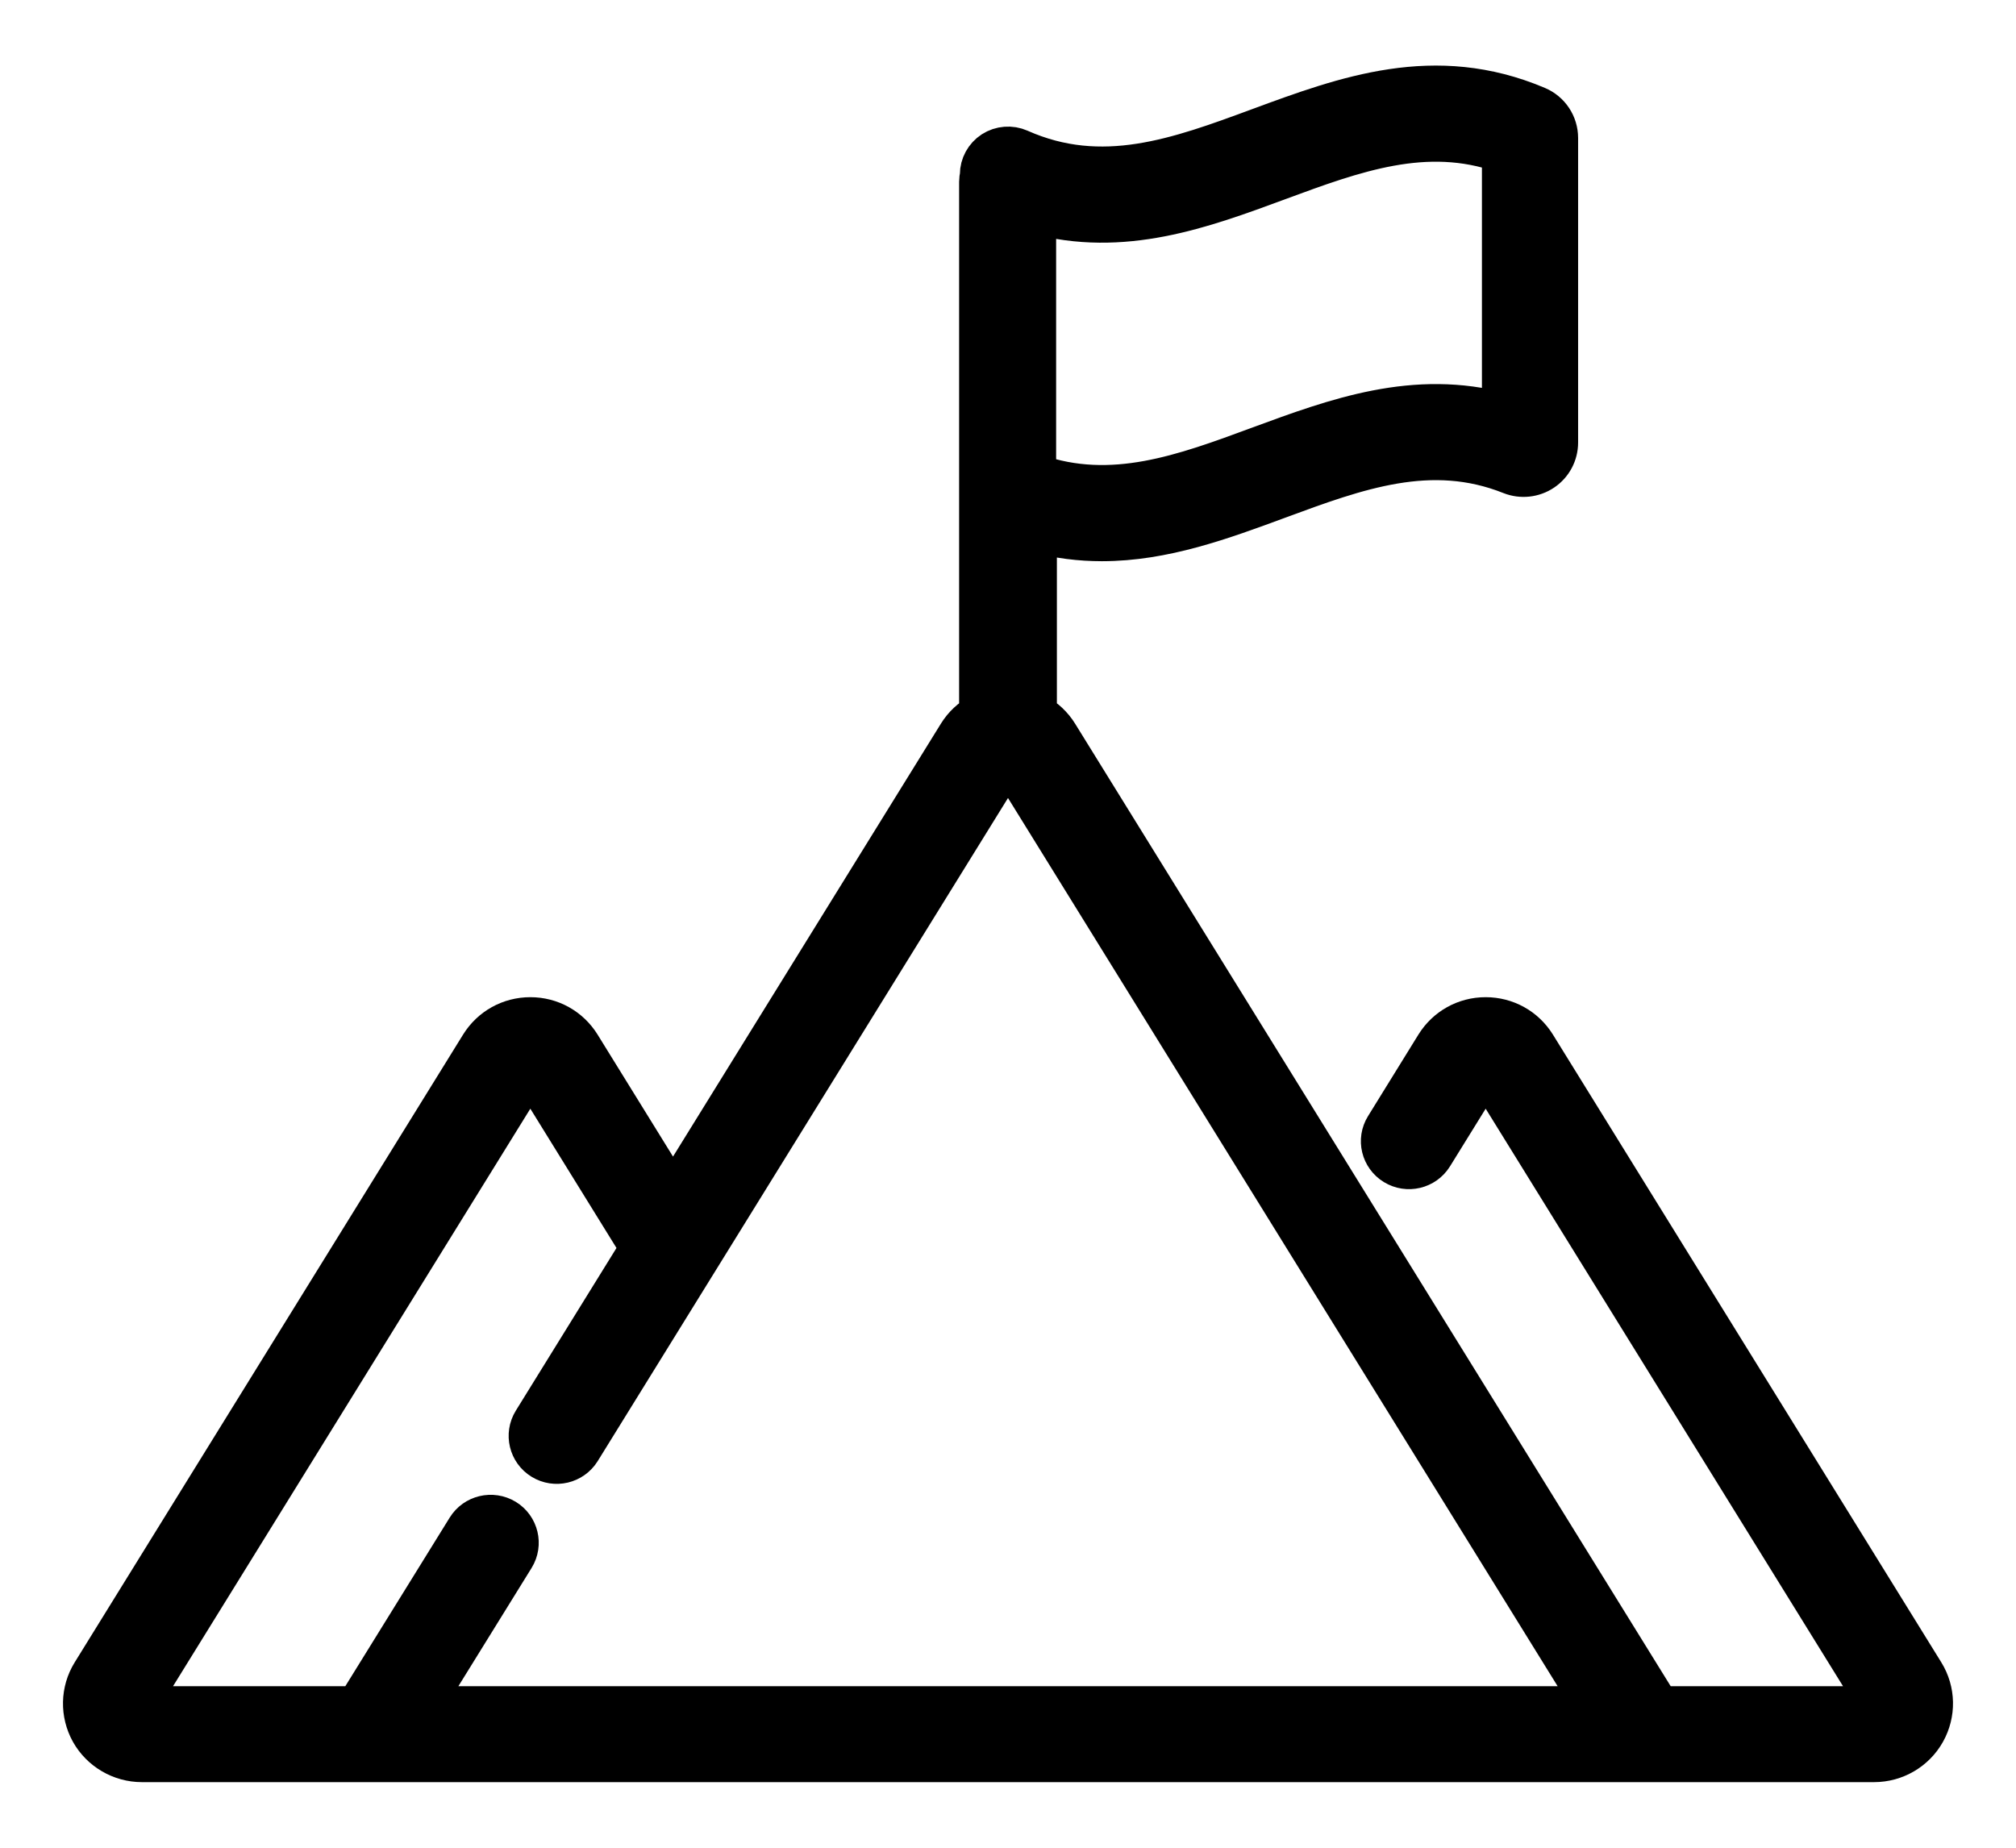 <?xml version="1.0" encoding="UTF-8"?>
<svg width="24px" height="22px" viewBox="0 0 24 22" version="1.1" xmlns="http://www.w3.org/2000/svg" xmlns:xlink="http://www.w3.org/1999/xlink">
    <!-- Generator: Sketch 54.1 (76490) - https://sketchapp.com -->
    <title>ic_vision</title>
    <desc>Created with Sketch.</desc>
    <g id="Page-1" stroke="none" stroke-width="1" fill="none" fill-rule="evenodd">
        <g id="Artboard" transform="translate(-624, -950)" fill="#000000" stroke="#000000">
            <g id="ic_vision" transform="translate(624, 949)">
                <g id="flag" transform="translate(1, 2)">
                    <path d="M21.898,18.924 L17.274,11.449 C17.147,11.245 16.928,11.123 16.686,11.123 C16.445,11.123 16.226,11.245 16.099,11.449 L15.499,12.42 C15.405,12.571 15.453,12.768 15.605,12.861 C15.757,12.954 15.955,12.907 16.049,12.756 L16.649,11.786 C16.652,11.781 16.662,11.765 16.686,11.765 C16.711,11.765 16.721,11.781 16.724,11.786 L21.348,19.26 C21.352,19.266 21.362,19.282 21.349,19.305 C21.336,19.327 21.318,19.327 21.311,19.327 L18.75,19.327 L11.587,7.749 C11.523,7.645 11.434,7.563 11.331,7.507 C11.331,7.507 11.331,7.507 11.332,7.507 L11.332,5.328 C11.6,5.401 11.862,5.432 12.118,5.432 C12.854,5.432 13.543,5.177 14.218,4.928 C15.152,4.583 16.035,4.257 16.989,4.638 C17.113,4.687 17.252,4.672 17.362,4.598 C17.472,4.524 17.537,4.401 17.537,4.269 L17.537,0.643 C17.537,0.483 17.442,0.339 17.294,0.277 C16.083,-0.237 15.02,0.155 13.993,0.534 C13.03,0.89 12.121,1.225 11.132,0.785 C11.032,0.741 10.916,0.75 10.824,0.809 C10.733,0.868 10.677,0.97 10.677,1.078 L10.677,1.09 C10.672,1.114 10.668,1.139 10.668,1.165 L10.668,7.507 C10.566,7.563 10.477,7.645 10.413,7.749 L7.012,13.246 L5.901,11.449 C5.774,11.245 5.555,11.123 5.314,11.123 C5.072,11.123 4.853,11.245 4.726,11.449 L0.102,18.924 C-0.029,19.135 -0.034,19.401 0.087,19.618 C0.209,19.834 0.44,19.969 0.689,19.969 L21.311,19.969 C21.56,19.969 21.791,19.834 21.912,19.618 C22.034,19.401 22.029,19.135 21.898,18.924 Z M11.323,1.534 C12.368,1.819 13.306,1.473 14.218,1.136 C15.119,0.803 15.974,0.488 16.892,0.81 L16.892,3.929 C15.844,3.643 14.904,3.99 13.993,4.326 C13.093,4.659 12.239,4.974 11.323,4.653 L11.323,1.534 Z M4.008,19.327 L5.116,17.537 C5.209,17.386 5.162,17.188 5.01,17.095 C4.858,17.003 4.659,17.05 4.566,17.201 L3.25,19.327 L0.689,19.327 C0.682,19.327 0.664,19.327 0.651,19.305 C0.638,19.282 0.648,19.266 0.652,19.261 L5.276,11.786 C5.279,11.781 5.289,11.765 5.314,11.765 C5.338,11.765 5.348,11.781 5.351,11.786 L6.633,13.859 L5.353,15.928 C5.26,16.079 5.307,16.277 5.459,16.37 C5.611,16.463 5.809,16.416 5.903,16.265 L10.963,8.086 C10.966,8.081 10.975,8.065 11,8.065 C11.024,8.065 11.034,8.081 11.037,8.086 L17.992,19.327 L4.008,19.327 L4.008,19.327 Z" id="Shape" stroke-width="0.5" fill-rule="nonzero"></path>
                </g>
            </g>
        </g>
    </g>
</svg>